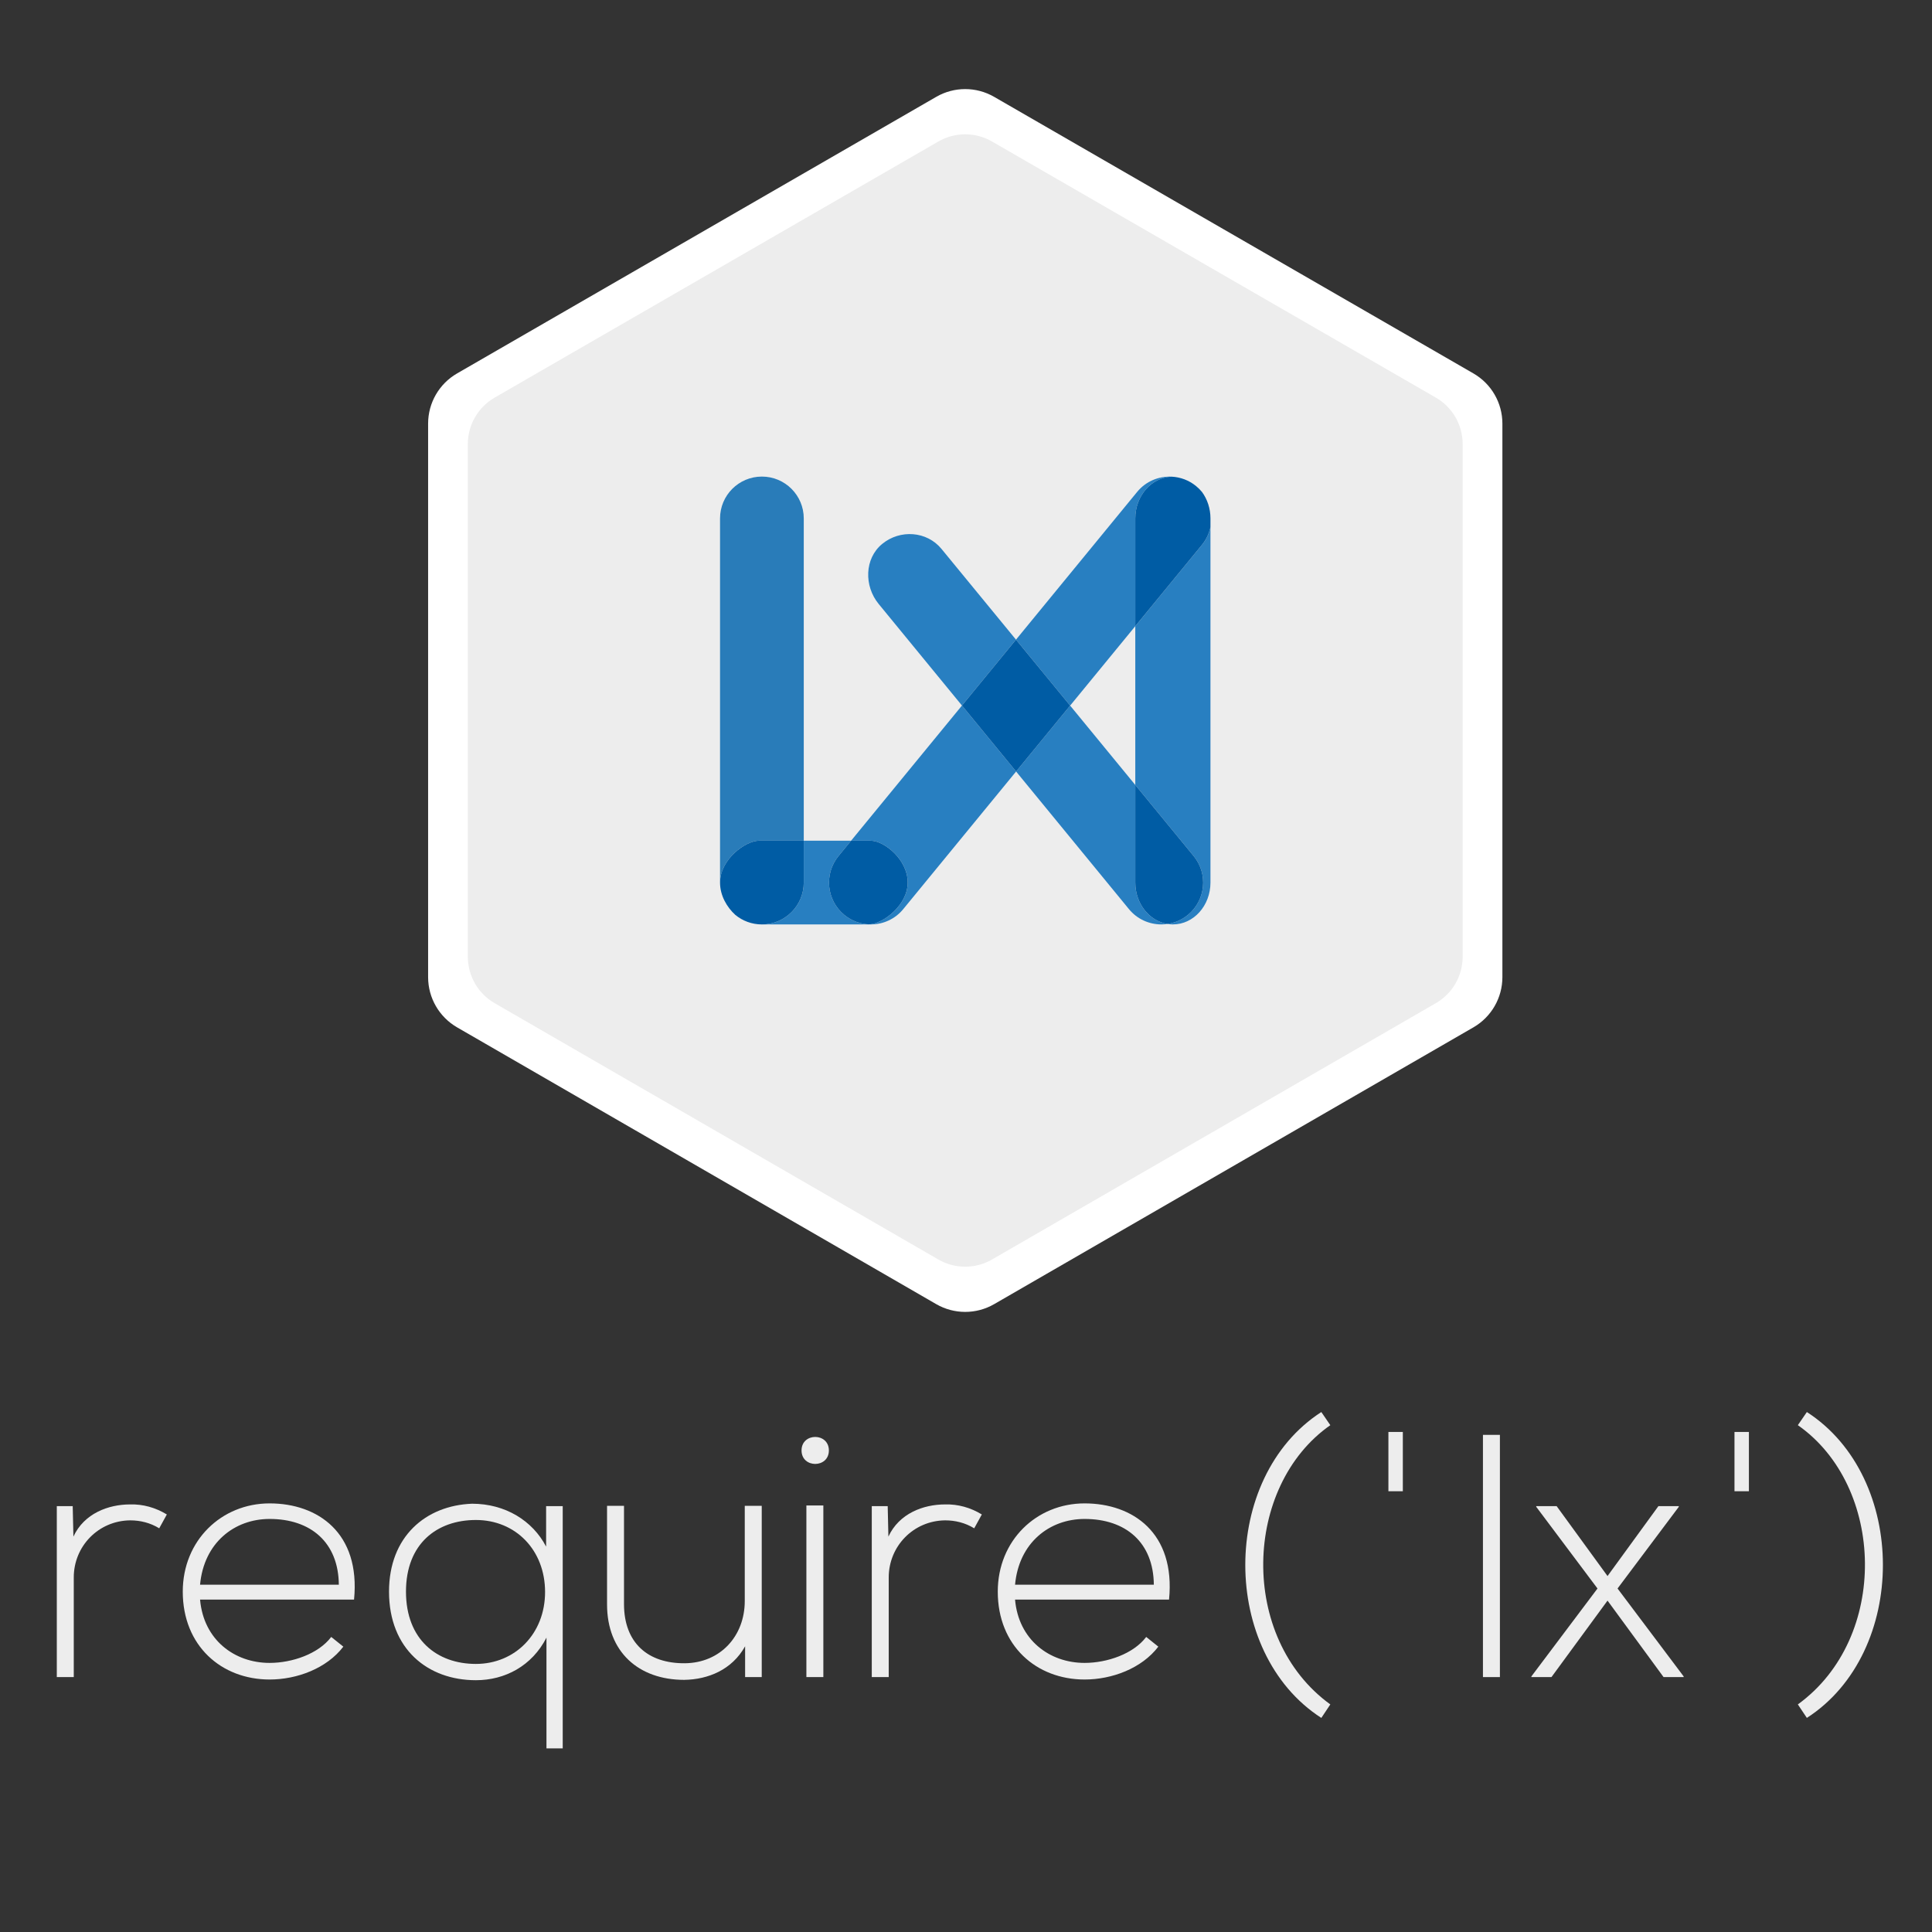 <?xml version="1.0" encoding="utf-8"?>
<!-- Generator: Adobe Illustrator 16.0.0, SVG Export Plug-In . SVG Version: 6.00 Build 0)  -->
<!DOCTYPE svg PUBLIC "-//W3C//DTD SVG 1.1//EN" "http://www.w3.org/Graphics/SVG/1.1/DTD/svg11.dtd">
<svg version="1.1" id="Layer_1" xmlns="http://www.w3.org/2000/svg" xmlns:xlink="http://www.w3.org/1999/xlink" x="0px" y="0px"
	 width="340.157px" height="340.157px" viewBox="0 0 340.157 340.157" enable-background="new 0 0 340.157 340.157"
	 xml:space="preserve">
<rect x="0" y="0" width="340.157" height="340.157" fill="#333333" stroke="none"/>
<g>
	<g>
		<path fill-rule="evenodd" clip-rule="evenodd" fill="#FFFFFF" d="M164.842,17.05c3.149-1.82,7.037-1.82,10.188,0l84.389,48.699
			c3.154,1.82,5.098,5.184,5.098,8.828v97.471c0,3.64-1.943,7.005-5.094,8.828l-84.389,48.738c-3.154,1.821-7.042,1.821-10.195,0
			L80.47,180.876c-3.15-1.823-5.094-5.188-5.094-8.828V74.573c0-3.641,1.944-7.004,5.097-8.824L164.842,17.05z"/>
	</g>
	<g>
		<path fill-rule="evenodd" clip-rule="evenodd" fill="#EDEDED" d="M165.218,24.91c2.919-1.686,6.521-1.686,9.438,0l78.148,45.097
			c2.922,1.686,4.719,4.8,4.719,8.175v90.265c0,3.372-1.797,6.487-4.717,8.175l-78.15,45.134c-2.918,1.687-6.519,1.687-9.441,0
			l-78.128-45.134c-2.919-1.688-4.717-4.803-4.717-8.175V78.178c0-3.372,1.798-6.486,4.721-8.171L165.218,24.91z"/>
	</g>
	<g>
		<path fill="#287FC1" d="M199.885,155.389v-17.185l-11.471-13.974l-9.518,11.604l19.871,24.229c1.455,1.775,3.57,2.694,5.699,2.694
			c0.361,0,0.725-0.031,1.086-0.084C202.352,162.159,199.885,159.099,199.885,155.389z"/>
		<path fill="#287FC1" d="M165.766,96.646c-2.581-3.148-7.291-3.464-10.435-0.887c-3.15,2.582-3.216,7.423-0.633,10.572
			l14.669,17.887l9.514-11.598L165.766,96.646z"/>
		<path fill="#287FC1" d="M199.885,110.244V91.279c0-3.98,2.838-7.211,6.373-7.355c-2.244-0.105-4.508,0.808-6.045,2.681
			l-21.332,26.014l9.533,11.611L199.885,110.244z"/>
		<path fill="#287FC1" d="M149.846,148.02h3.426c2.405,0,6.543,3.297,6.543,7.369c0,3.993-4.328,7.236-6.764,7.358
			c0.093,0.003,0.185,0.012,0.278,0.012c2.13,0,4.246-0.919,5.699-2.694l19.87-24.229l-9.529-11.618L149.846,148.02z"/>
		<polygon fill="#005CA4" points="178.881,112.619 169.368,124.217 178.897,135.835 188.415,124.23 		"/>
		<path fill="#297CB9" d="M133.651,148.02h7.864V91.279c0-4.073-3.3-7.37-7.372-7.37c-4.07,0-7.37,3.297-7.37,7.37v64.109
			C126.773,151.317,131.249,148.02,133.651,148.02z"/>
		<path fill="#287FC1" d="M147.635,150.718l2.211-2.698h-8.331v7.369c0,4.071-3.3,7.37-7.372,7.37h18.762
			c0.046,0,0.096-0.008,0.145-0.012c-1.552-0.058-3.097-0.598-4.392-1.658C145.51,158.509,145.054,153.861,147.635,150.718z"/>
		<path fill="#005CA4" d="M159.814,155.389c0-4.071-4.138-7.369-6.543-7.369h-3.426l-2.211,2.698
			c-2.581,3.144-2.125,7.792,1.024,10.372c1.294,1.06,2.839,1.6,4.392,1.658C155.486,162.625,159.814,159.382,159.814,155.389z"/>
		<path fill="#005CA4" d="M141.515,155.389v-7.369h-7.864c-2.402,0-6.878,3.297-6.878,7.369c0,2.286,1.2,4.329,2.678,5.681
			c1.273,1.055,2.909,1.689,4.692,1.689C138.215,162.759,141.515,159.459,141.515,155.389z"/>
		<path fill="#287FC1" d="M211.608,95.95l-11.723,14.293v27.96l10.275,12.514c2.58,3.144,2.121,7.792-1.021,10.372
			c-1.07,0.875-2.311,1.395-3.586,1.585c0.309,0.049,0.627,0.084,0.951,0.084c3.652,0,6.615-3.299,6.615-7.37V92.793
			C212.885,93.916,212.387,95,211.608,95.95z"/>
		<path fill="#005CA4" d="M210.161,150.718l-10.275-12.514v17.185c0,3.71,2.467,6.77,5.668,7.286
			c1.275-0.19,2.516-0.711,3.586-1.585C212.282,158.509,212.741,153.861,210.161,150.718z"/>
		<path fill="#005CA4" d="M199.885,91.279v18.964l11.723-14.293c0.779-0.951,1.277-2.035,1.512-3.157v-1.514
			c0-1.762-0.557-3.378-1.48-4.646c-0.309-0.378-0.658-0.73-1.053-1.051c-1.275-1.048-2.797-1.587-4.328-1.658
			C202.723,84.068,199.885,87.299,199.885,91.279z"/>
	</g>
</g>
<g>
	<g>
		<path fill="#EDEDED" d="M12.802,265.18l0.122,5.361c1.888-4.081,6.154-5.666,9.992-5.666c2.253-0.062,4.448,0.549,6.458,1.767
			l-1.34,2.438c-1.583-0.975-3.35-1.4-5.117-1.4c-5.605,0.061-9.93,4.567-9.93,10.051v17.547H10V265.18H12.802z"/>
		<path fill="#EDEDED" d="M32.179,280.229c0-9.017,6.824-15.535,15.292-15.535c8.468,0,16.023,5.179,14.864,16.938h-27.11
			c0.61,7.065,6.033,11.147,12.246,11.147c3.961,0,8.59-1.585,10.845-4.57l2.132,1.706c-2.925,3.84-8.163,5.788-12.977,5.788
			C39.003,295.702,32.179,289.794,32.179,280.229z M59.656,279.011c-0.062-7.434-4.936-11.577-12.186-11.577
			c-6.212,0-11.575,4.205-12.246,11.577H59.656z"/>
		<path fill="#EDEDED" d="M96.213,307.826V288.33c-2.559,4.996-7.311,7.495-12.427,7.495c-8.47,0-15.293-5.485-15.293-15.597
			c0-9.688,6.458-15.17,14.621-15.476c5.849,0,10.663,2.986,13.038,7.555v-7.128h2.924v42.646H96.213z M95.968,280.29
			c0-7.372-5.176-12.673-12.182-12.673c-6.824,0-12.308,4.142-12.308,12.611c0,8.468,5.484,12.731,12.308,12.731
			C90.67,292.96,95.968,287.662,95.968,280.29z"/>
		<path fill="#EDEDED" d="M131.188,295.276v-5.422c-2.314,4.143-6.519,5.848-10.724,5.909c-8.04,0-13.584-4.936-13.584-13.28V265.12
			h2.985v17.302c0,6.823,4.203,10.477,10.723,10.418c6.214-0.062,10.539-4.752,10.539-10.967V265.12h2.988v30.156H131.188z"/>
		<path fill="#EDEDED" d="M145.936,255.371c0,3.169-4.812,3.169-4.812,0C141.124,252.203,145.936,252.203,145.936,255.371z
			 M141.976,265.059v30.218h2.986v-30.218H141.976z"/>
		<path fill="#EDEDED" d="M156.293,265.18l0.122,5.361c1.888-4.081,6.152-5.666,9.99-5.666c2.255-0.062,4.451,0.549,6.46,1.767
			l-1.34,2.438c-1.586-0.975-3.352-1.4-5.121-1.4c-5.603,0.061-9.931,4.567-9.931,10.051v17.547h-2.984V265.18H156.293z"/>
		<path fill="#EDEDED" d="M175.672,280.229c0-9.017,6.822-15.535,15.291-15.535c8.467,0,16.023,5.179,14.865,16.938h-27.113
			c0.613,7.065,6.033,11.147,12.248,11.147c3.961,0,8.588-1.585,10.844-4.57l2.133,1.706c-2.924,3.84-8.162,5.788-12.977,5.788
			C182.495,295.702,175.672,289.794,175.672,280.229z M203.149,279.011c-0.062-7.434-4.936-11.577-12.186-11.577
			c-6.215,0-11.576,4.205-12.248,11.577H203.149z"/>
		<path fill="#EDEDED" d="M234.223,250.924c-15.355,10.724-16.146,37.468,0,49.165l-1.584,2.375
			c-17.85-11.514-17.85-42.341,0-53.854L234.223,250.924z"/>
		<path fill="#EDEDED" d="M264.081,252.629v42.647h-2.986v-42.647H264.081z"/>
		<path fill="#EDEDED" d="M283.028,277.486l8.957-12.307h3.592v0.121l-10.783,14.379l11.637,15.474v0.123h-3.535l-9.867-13.465
			l-9.871,13.465h-3.533v-0.123l11.637-15.474l-10.783-14.379v-0.121h3.592L283.028,277.486z"/>
		<path fill="#EDEDED" d="M318.125,248.609c17.852,11.514,17.852,42.341,0,53.854l-1.588-2.375
			c16.146-11.697,15.357-38.441,0-49.165L318.125,248.609z"/>
	</g>
	<rect x="244.45" y="252.116" fill="#EDEDED" width="2.539" height="10.438"/>
	<rect x="305.381" y="252.116" fill="#EDEDED" width="2.539" height="10.438"/>
</g>
</svg>
